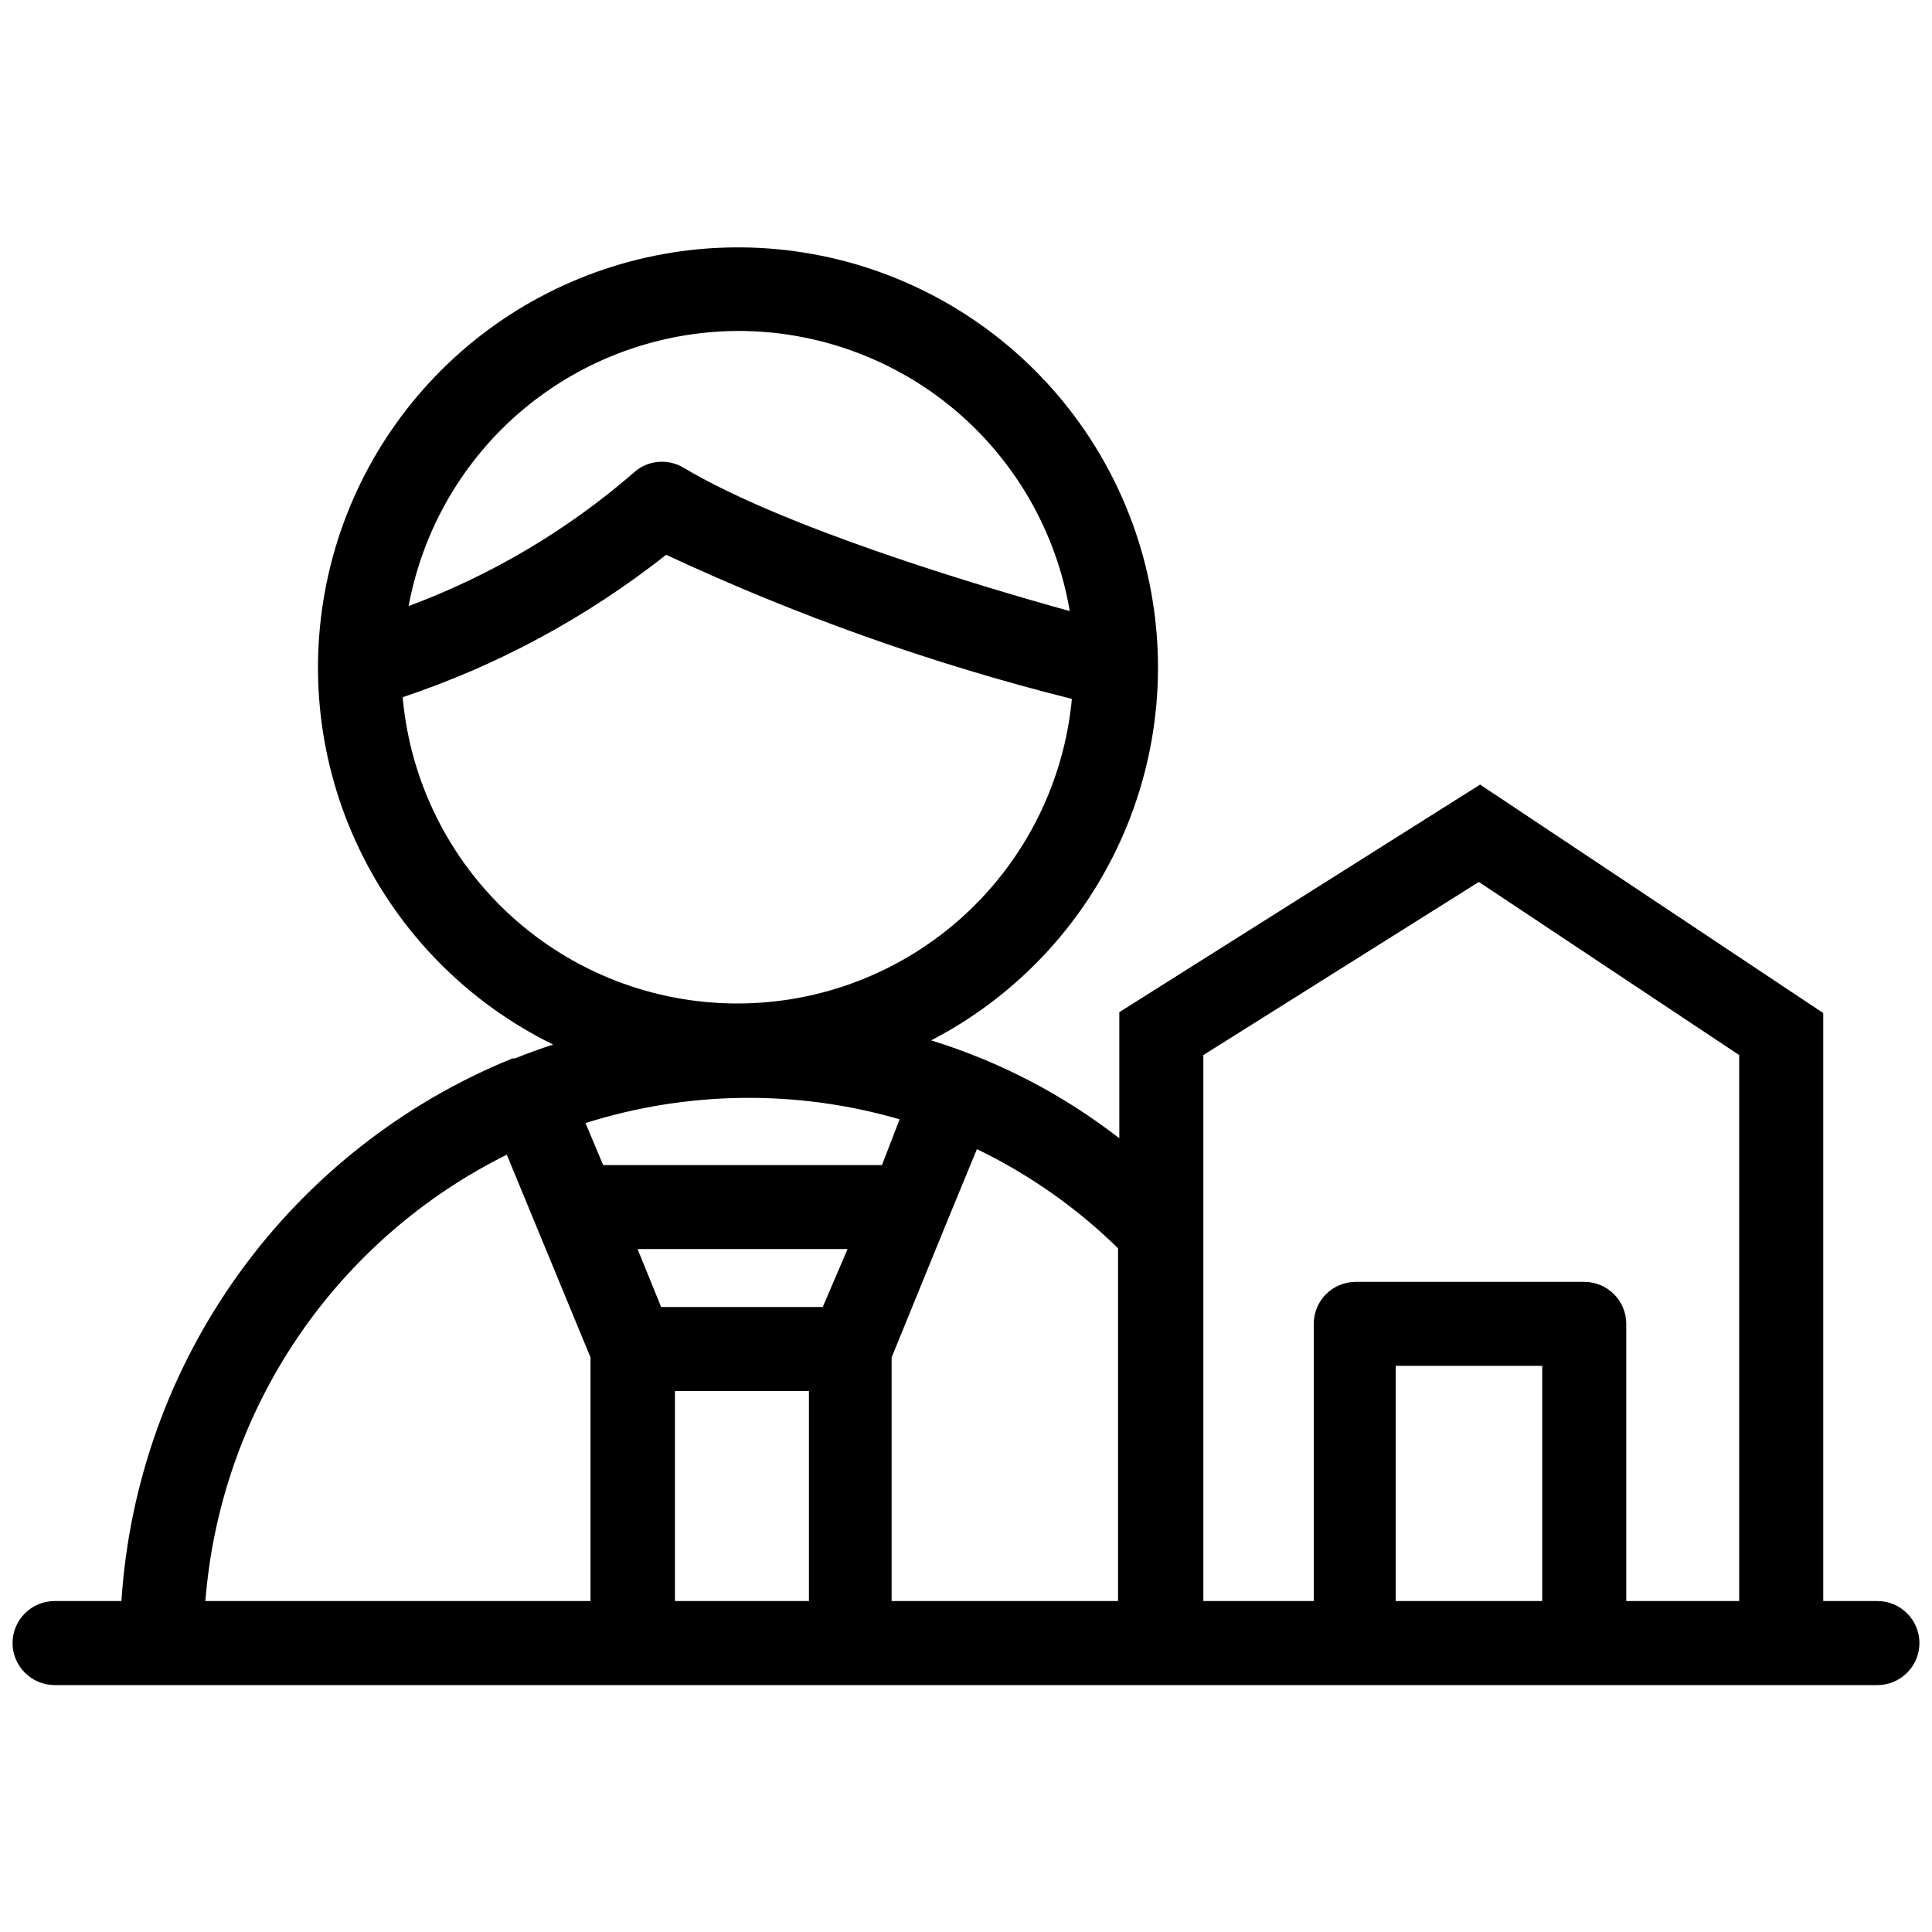 <svg width="20" height="20" viewBox="0 0 20 20" xmlns="http://www.w3.org/2000/svg">
    <path d="M19.435 16.574H18.874V10.487L15.322 8.122L11.587 10.478V11.783C11.004 11.331 10.344 10.987 9.639 10.77C10.508 10.32 11.199 9.59 11.602 8.698C12.005 7.807 12.095 6.806 11.858 5.856C11.621 4.907 11.071 4.066 10.297 3.468C9.523 2.87 8.569 2.55 7.591 2.561C6.613 2.572 5.667 2.913 4.906 3.528C4.146 4.143 3.614 4.996 3.399 5.95C3.183 6.905 3.295 7.904 3.718 8.786C4.14 9.668 4.848 10.383 5.726 10.813C5.591 10.857 5.461 10.904 5.33 10.957H5.304C4.17 11.418 3.189 12.19 2.473 13.184C1.758 14.177 1.336 15.352 1.257 16.574H0.565C0.45 16.574 0.339 16.62 0.258 16.701C0.176 16.783 0.13 16.893 0.13 17.009C0.13 17.124 0.176 17.235 0.258 17.316C0.339 17.398 0.45 17.444 0.565 17.444H19.435C19.55 17.444 19.661 17.398 19.742 17.316C19.824 17.235 19.87 17.124 19.87 17.009C19.87 16.893 19.824 16.783 19.742 16.701C19.661 16.62 19.55 16.574 19.435 16.574ZM6.987 14.4H8.374V16.574H6.987V14.4ZM8.517 13.53H6.844L6.6 12.93H8.774L8.517 13.53ZM9.13 12.061H6.244L6.061 11.626C7.117 11.292 8.249 11.278 9.313 11.587L9.13 12.061ZM7.648 3.426C8.469 3.427 9.264 3.719 9.891 4.249C10.518 4.78 10.937 5.516 11.074 6.326C10.087 6.052 8.109 5.457 7.078 4.843C6.998 4.794 6.903 4.773 6.809 4.782C6.715 4.791 6.626 4.831 6.557 4.896C5.87 5.491 5.082 5.957 4.23 6.274C4.378 5.475 4.8 4.752 5.424 4.232C6.049 3.712 6.835 3.427 7.648 3.426ZM4.17 7.217C5.157 6.887 6.079 6.388 6.896 5.743C8.245 6.373 9.651 6.873 11.096 7.235C11.015 8.097 10.615 8.898 9.974 9.482C9.334 10.065 8.499 10.388 7.633 10.388C6.766 10.388 5.931 10.065 5.291 9.482C4.65 8.898 4.251 8.097 4.17 7.235V7.217ZM5.244 11.948L6.113 14.052V16.574H2.126C2.203 15.598 2.531 14.658 3.08 13.847C3.629 13.036 4.379 12.382 5.257 11.948H5.244ZM9.23 16.574V14.052L9.796 12.665L10.113 11.896C10.652 12.156 11.146 12.503 11.574 12.922V16.574H9.23ZM14.448 16.574V14.139H15.965V16.574H14.448ZM16.835 16.574V13.704C16.835 13.589 16.789 13.478 16.707 13.397C16.626 13.315 16.515 13.27 16.4 13.27H14.035C13.919 13.27 13.809 13.315 13.727 13.397C13.646 13.478 13.6 13.589 13.6 13.704V16.574H12.457V10.922L15.309 9.13L18.004 10.922V16.574H16.835Z"
          />
</svg>
